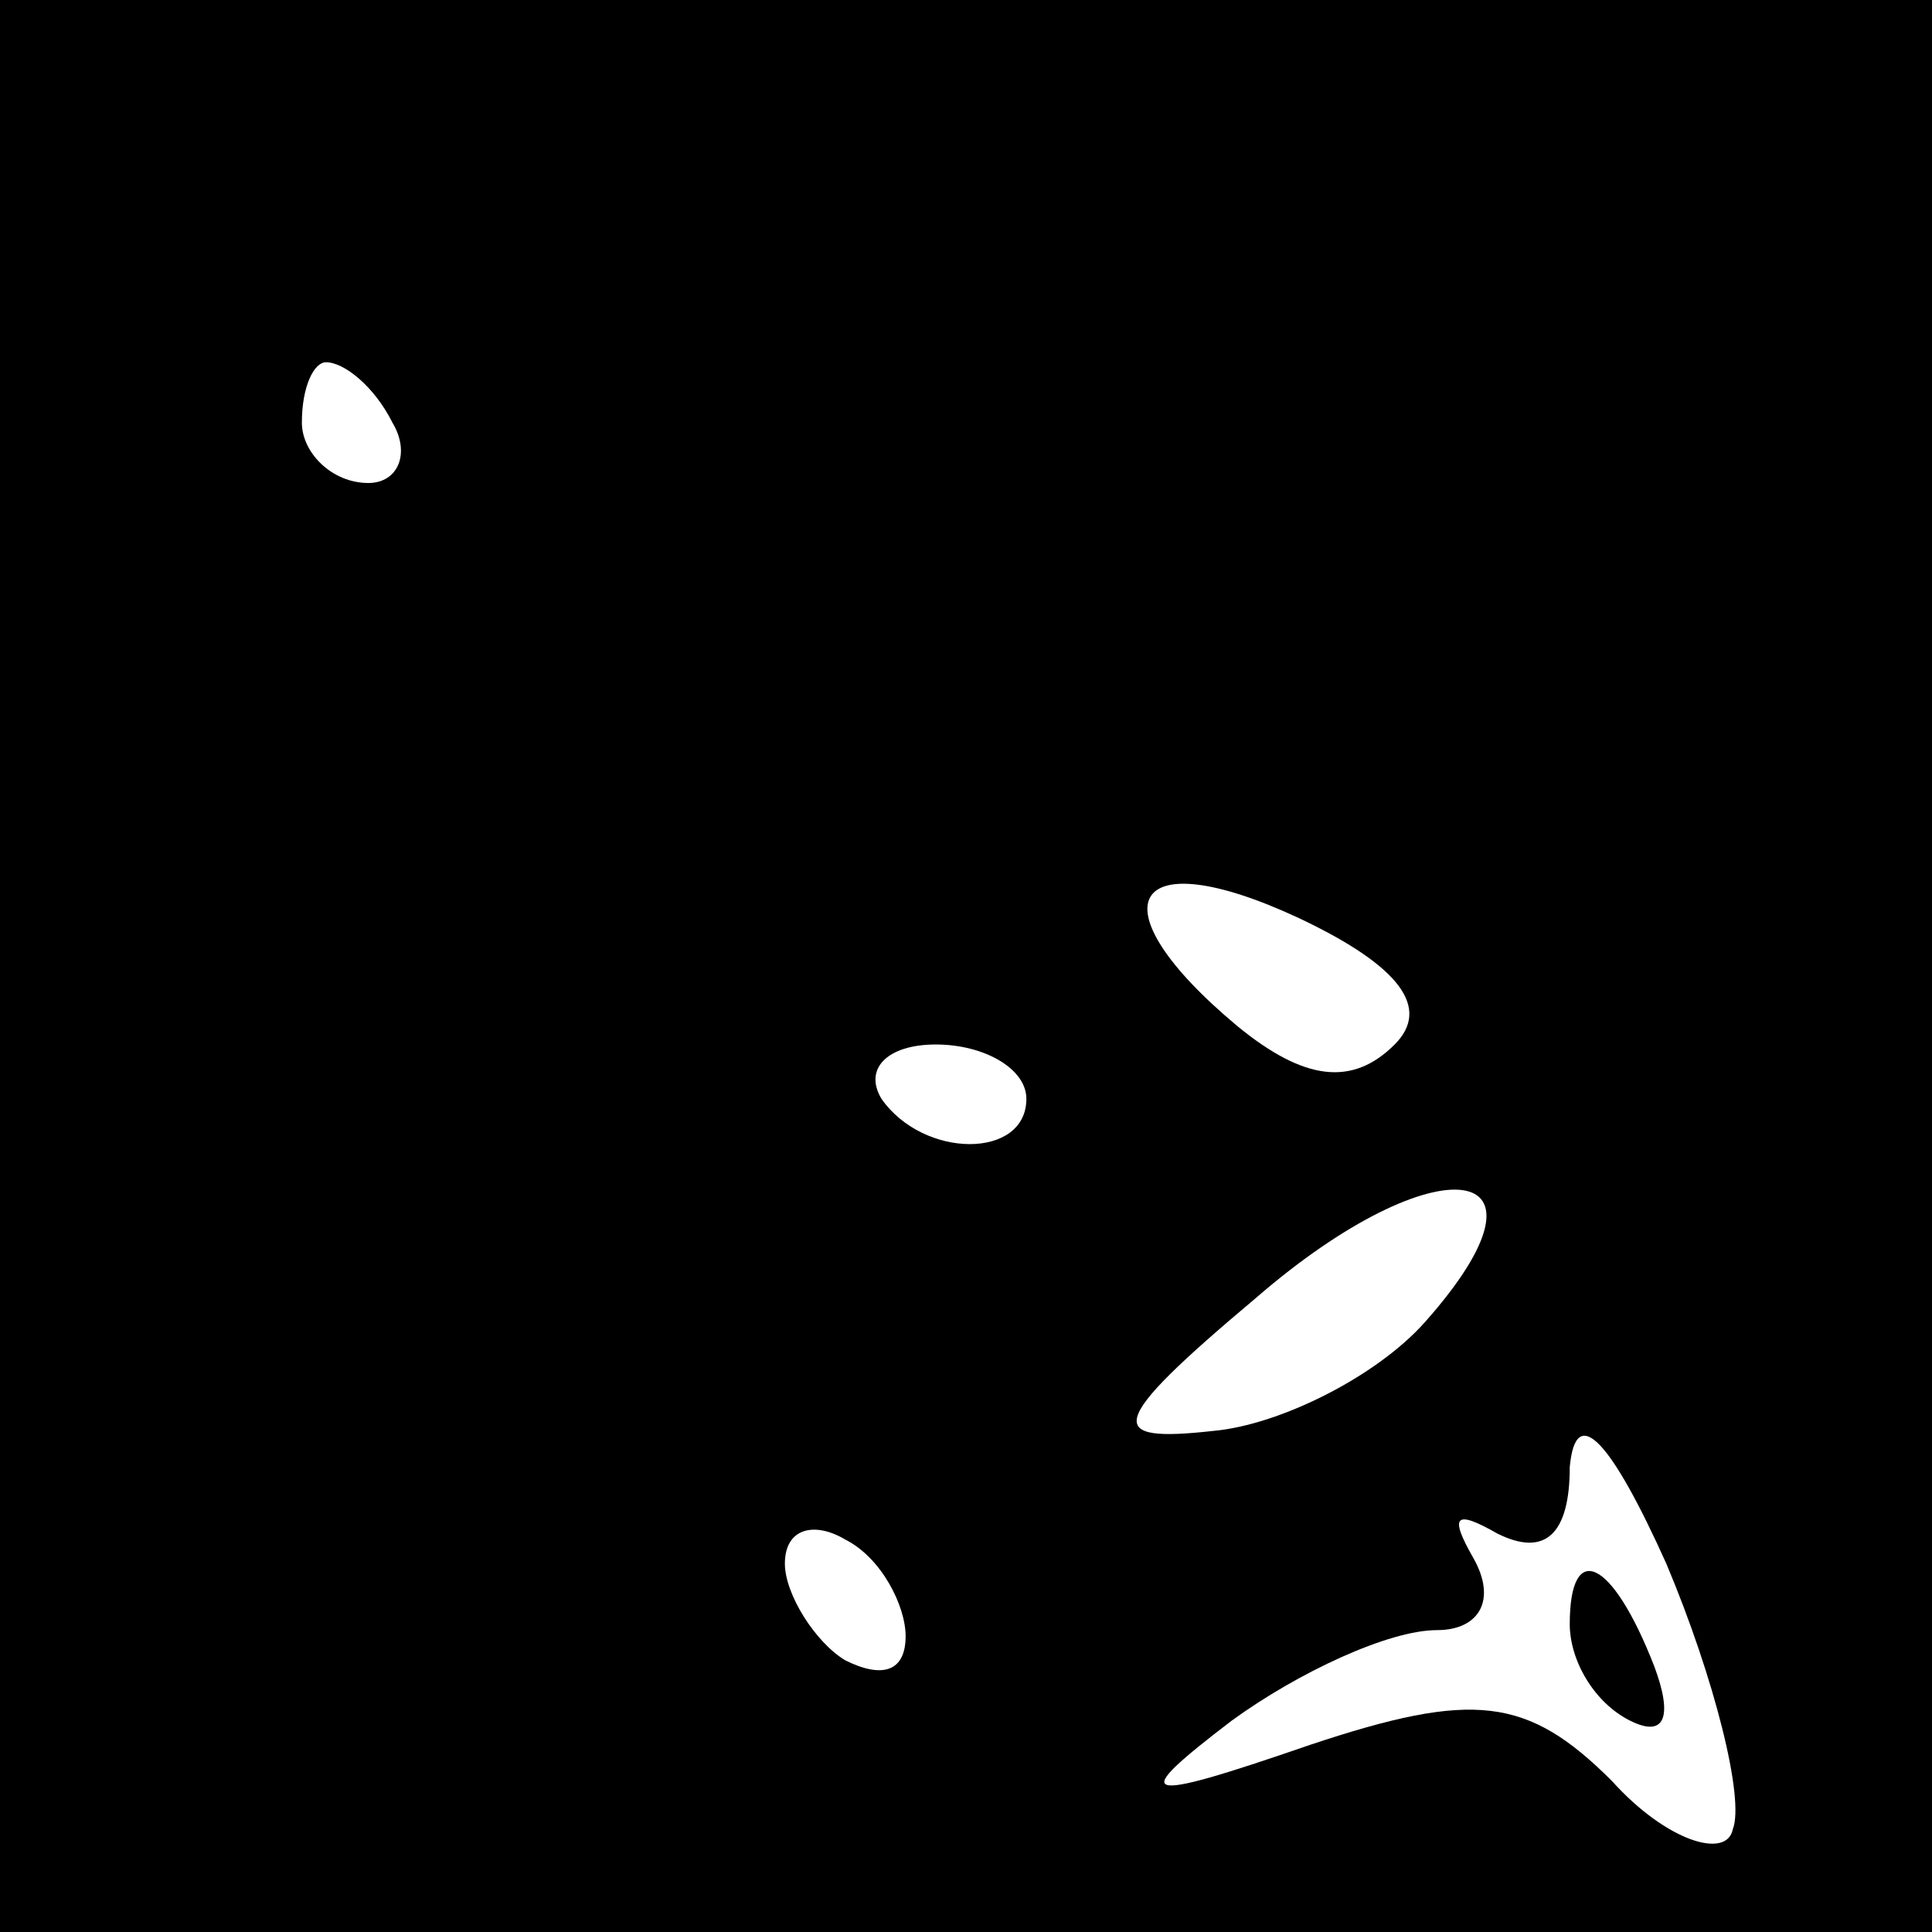 <?xml version="1.0" standalone="no"?>
<!DOCTYPE svg PUBLIC "-//W3C//DTD SVG 20010904//EN"
 "http://www.w3.org/TR/2001/REC-SVG-20010904/DTD/svg10.dtd">
<svg version="1.0" xmlns="http://www.w3.org/2000/svg"
 width="32pt" height="32pt" viewBox="0 0 32 32"
 preserveAspectRatio="xMidYMid meet">
<rect x="0" y="0" width="32" height="32" fill="#808080" stroke="none"/>
<g transform="translate(0,32) scale(0.1,-0.1)"
fill="#000000" stroke="none">
<path fill="#000000" stroke="none" d="M0 160 l0 -160 160 0 160 0 0 160 0
160 -160 0 -160 0 0 -160z"/>
<path fill="#ffffff" stroke="none" d="M65 250 c3 -5 1 -10 -4 -10 -6 0 -11 5
-11 10 0 6 2 10 4 10 3 0 8 -4 11 -10z"/>
<path fill="#ffffff" stroke="none" d="M231 147 c-7 -7 -15 -6 -26 3 -24 20
-18 31 10 18 17 -8 22 -15 16 -21z"/>
<path fill="#ffffff" stroke="none" d="M170 138 c0 -10 -17 -10 -24 0 -3 5 1
9 9 9 8 0 15 -4 15 -9z"/>
<path fill="#ffffff" stroke="none" d="M236 101 c-8 -9 -24 -17 -35 -18 -18
-2 -18 1 7 22 30 26 52 23 28 -4z"/>
<path fill="#ffffff" stroke="none" d="M287 17 c-1 -5 -11 -2 -20 8 -14 14
-23 15 -50 6 -29 -10 -30 -9 -13 4 11 8 26 15 34 15 7 0 10 5 6 12 -4 7 -3 8
4 4 8 -4 12 0 12 11 1 11 7 4 16 -16 8 -19 13 -39 11 -44z"/>
<path fill="#ffffff" stroke="none" d="M150 49 c0 -6 -4 -7 -10 -4 -5 3 -10
11 -10 16 0 6 5 7 10 4 6 -3 10 -11 10 -16z"/>
<path fill="#000000" stroke="none" d="M260 51 c0 -6 4 -13 10 -16 6 -3 7 1 4
9 -7 18 -14 21 -14 7z"/>
</g>
</svg>
